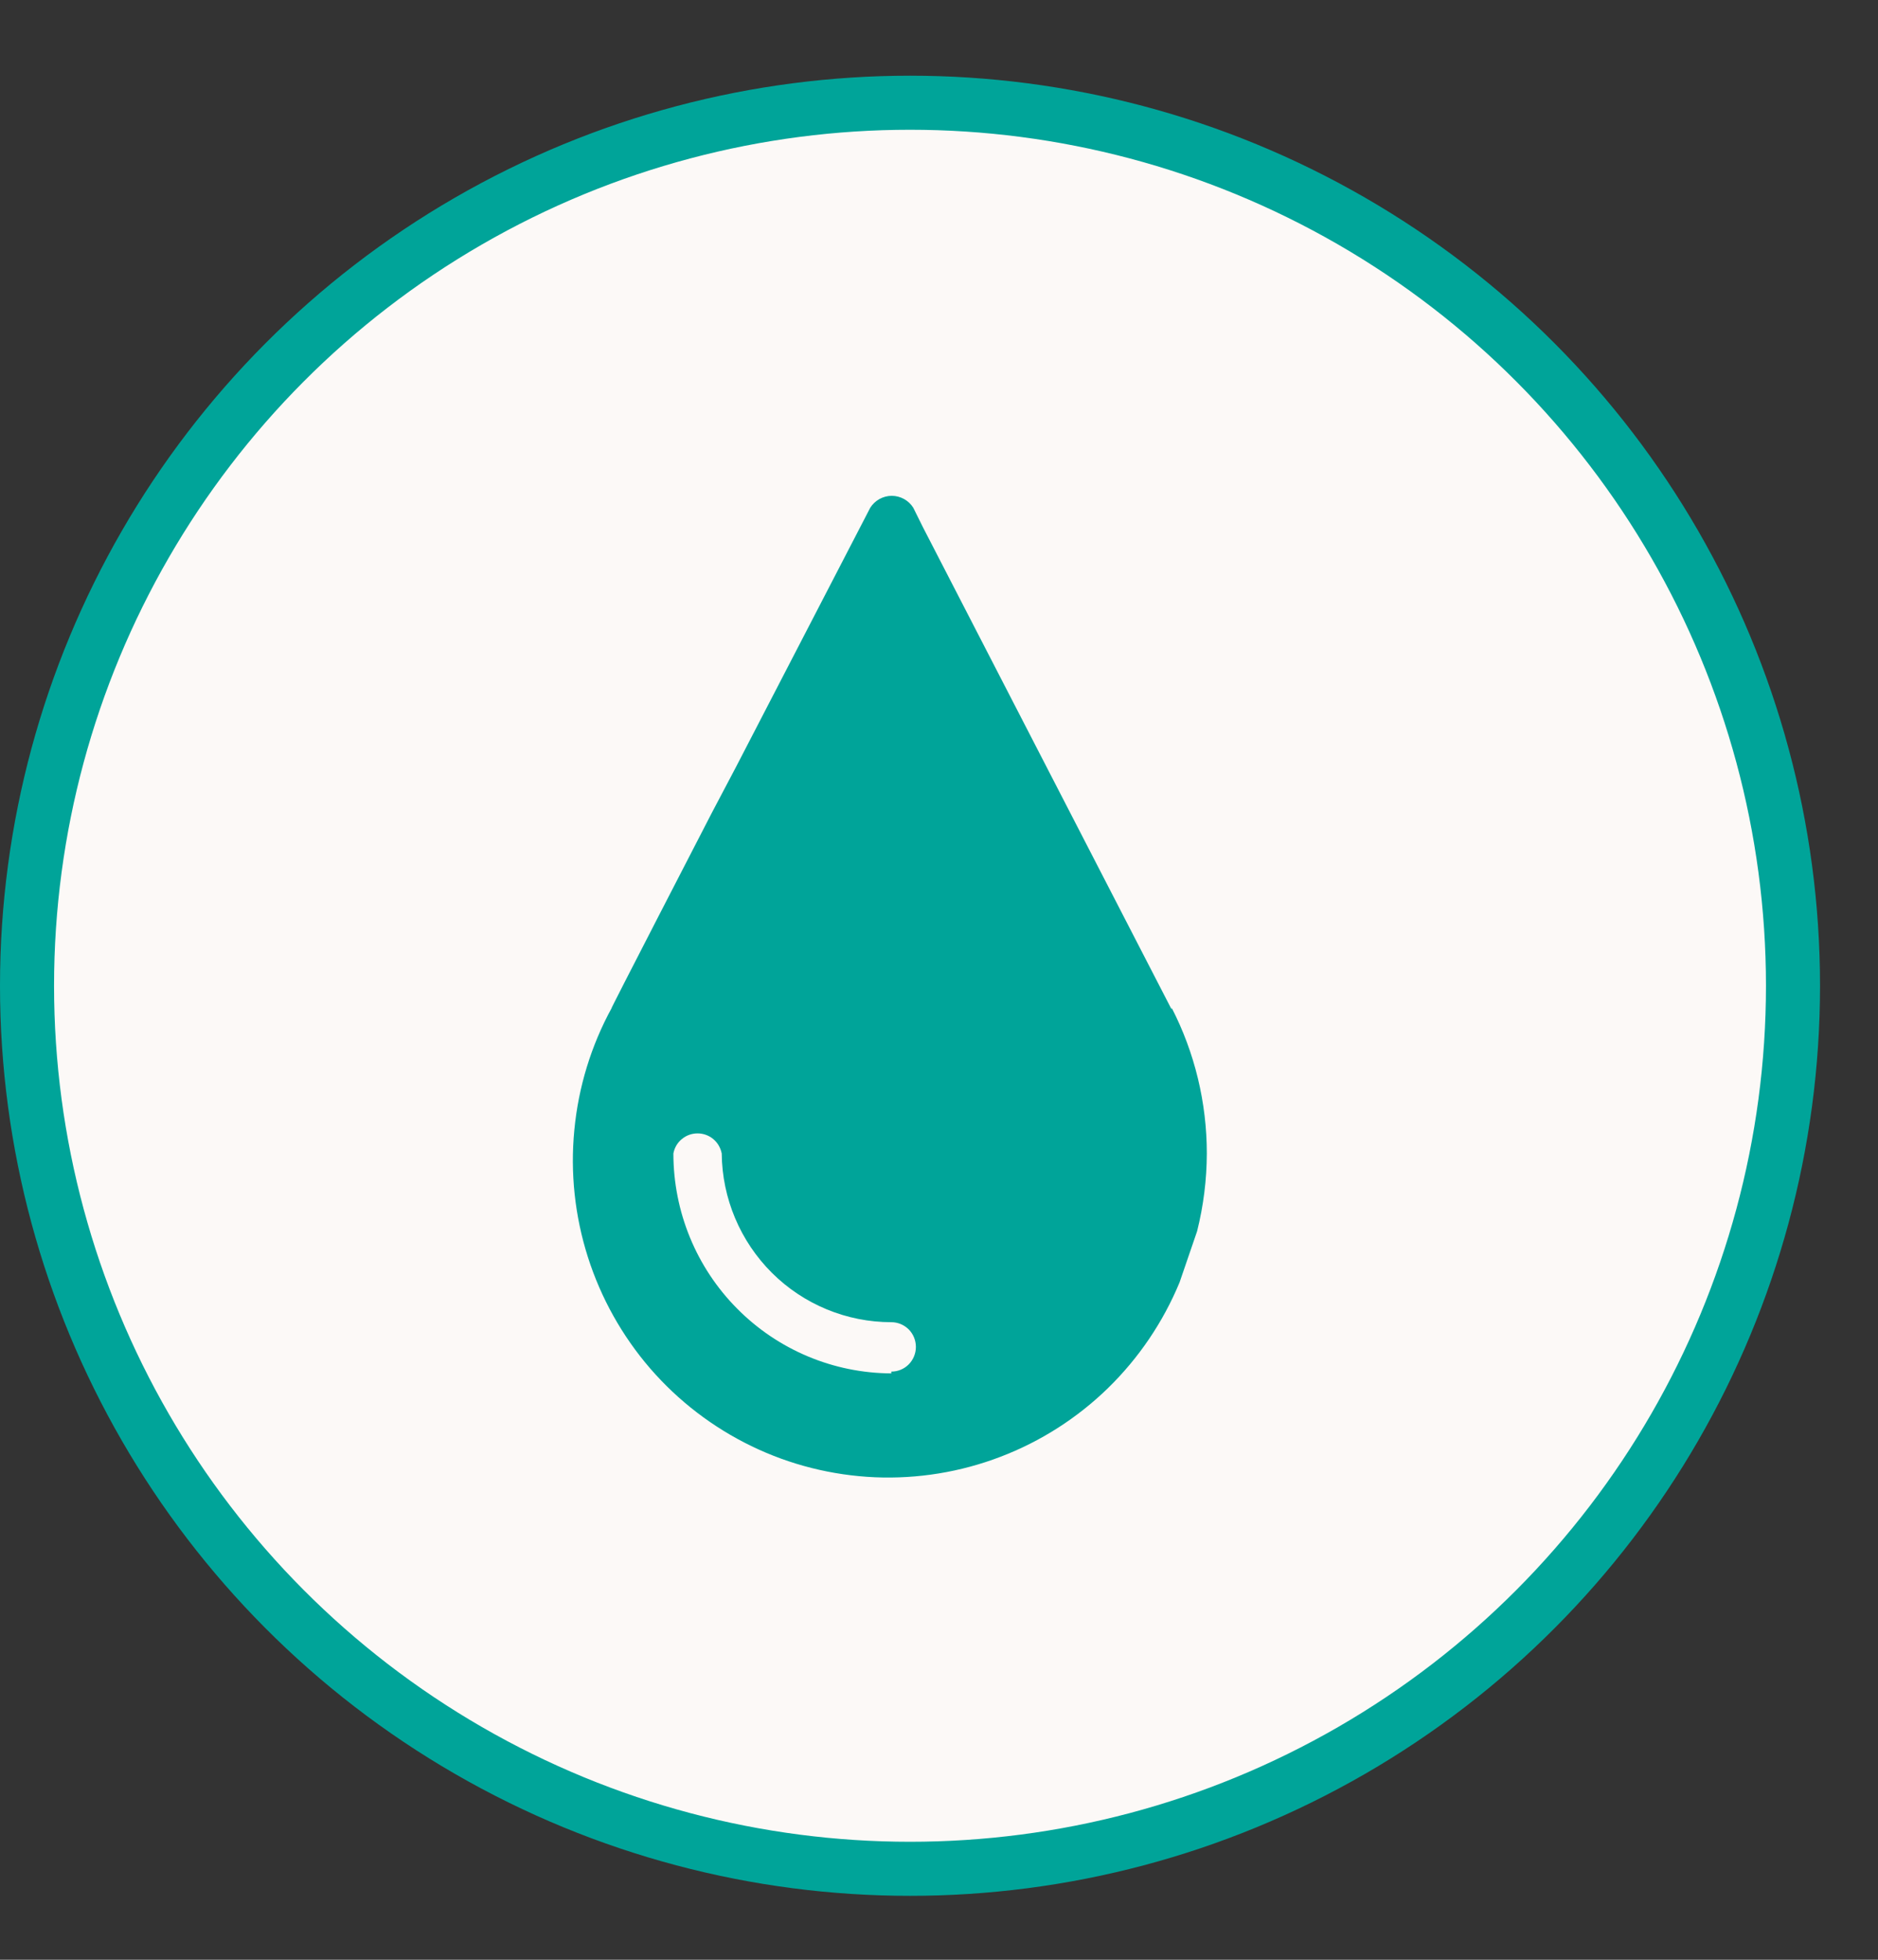 <svg width="23" height="24" viewBox="0 0 23 24" fill="none" xmlns="http://www.w3.org/2000/svg">
<rect x="0" y="0" width="23" height="24" fill="#333333" stroke="none"/>
<circle cx="11.145" cy="12.072" r="10.814" fill="#FCF9F7" stroke="#00A499" stroke-width="0.662"/>
<path d="M14.349 12.362L11.303 6.456L11.185 6.218C11.157 6.173 11.118 6.137 11.072 6.111C11.026 6.086 10.974 6.072 10.921 6.072C10.869 6.072 10.817 6.086 10.771 6.111C10.725 6.137 10.686 6.173 10.658 6.218L9.011 9.398L8.72 9.95C8.72 9.95 7.407 12.492 7.493 12.341C7.24 12.803 7.084 13.312 7.034 13.838C6.983 14.363 7.04 14.893 7.2 15.395C7.36 15.897 7.62 16.362 7.964 16.76C8.309 17.158 8.731 17.481 9.204 17.71C9.676 17.939 10.191 18.068 10.715 18.091C11.24 18.113 11.763 18.028 12.254 17.84C12.744 17.653 13.192 17.367 13.569 17C13.946 16.632 14.244 16.192 14.446 15.705L14.661 15.078C14.739 14.766 14.779 14.447 14.78 14.126C14.78 13.505 14.633 12.893 14.349 12.341M10.916 16.819C10.207 16.816 9.528 16.531 9.028 16.026C8.527 15.522 8.247 14.838 8.247 14.126C8.26 14.056 8.296 13.994 8.351 13.949C8.405 13.904 8.472 13.88 8.543 13.88C8.613 13.88 8.681 13.904 8.735 13.949C8.789 13.994 8.825 14.056 8.839 14.126C8.844 14.676 9.066 15.201 9.454 15.588C9.843 15.975 10.369 16.192 10.916 16.192C10.996 16.192 11.072 16.224 11.129 16.28C11.185 16.337 11.217 16.414 11.217 16.495C11.217 16.575 11.185 16.652 11.129 16.709C11.072 16.766 10.996 16.797 10.916 16.797" fill="#00A499"/>
</svg>

